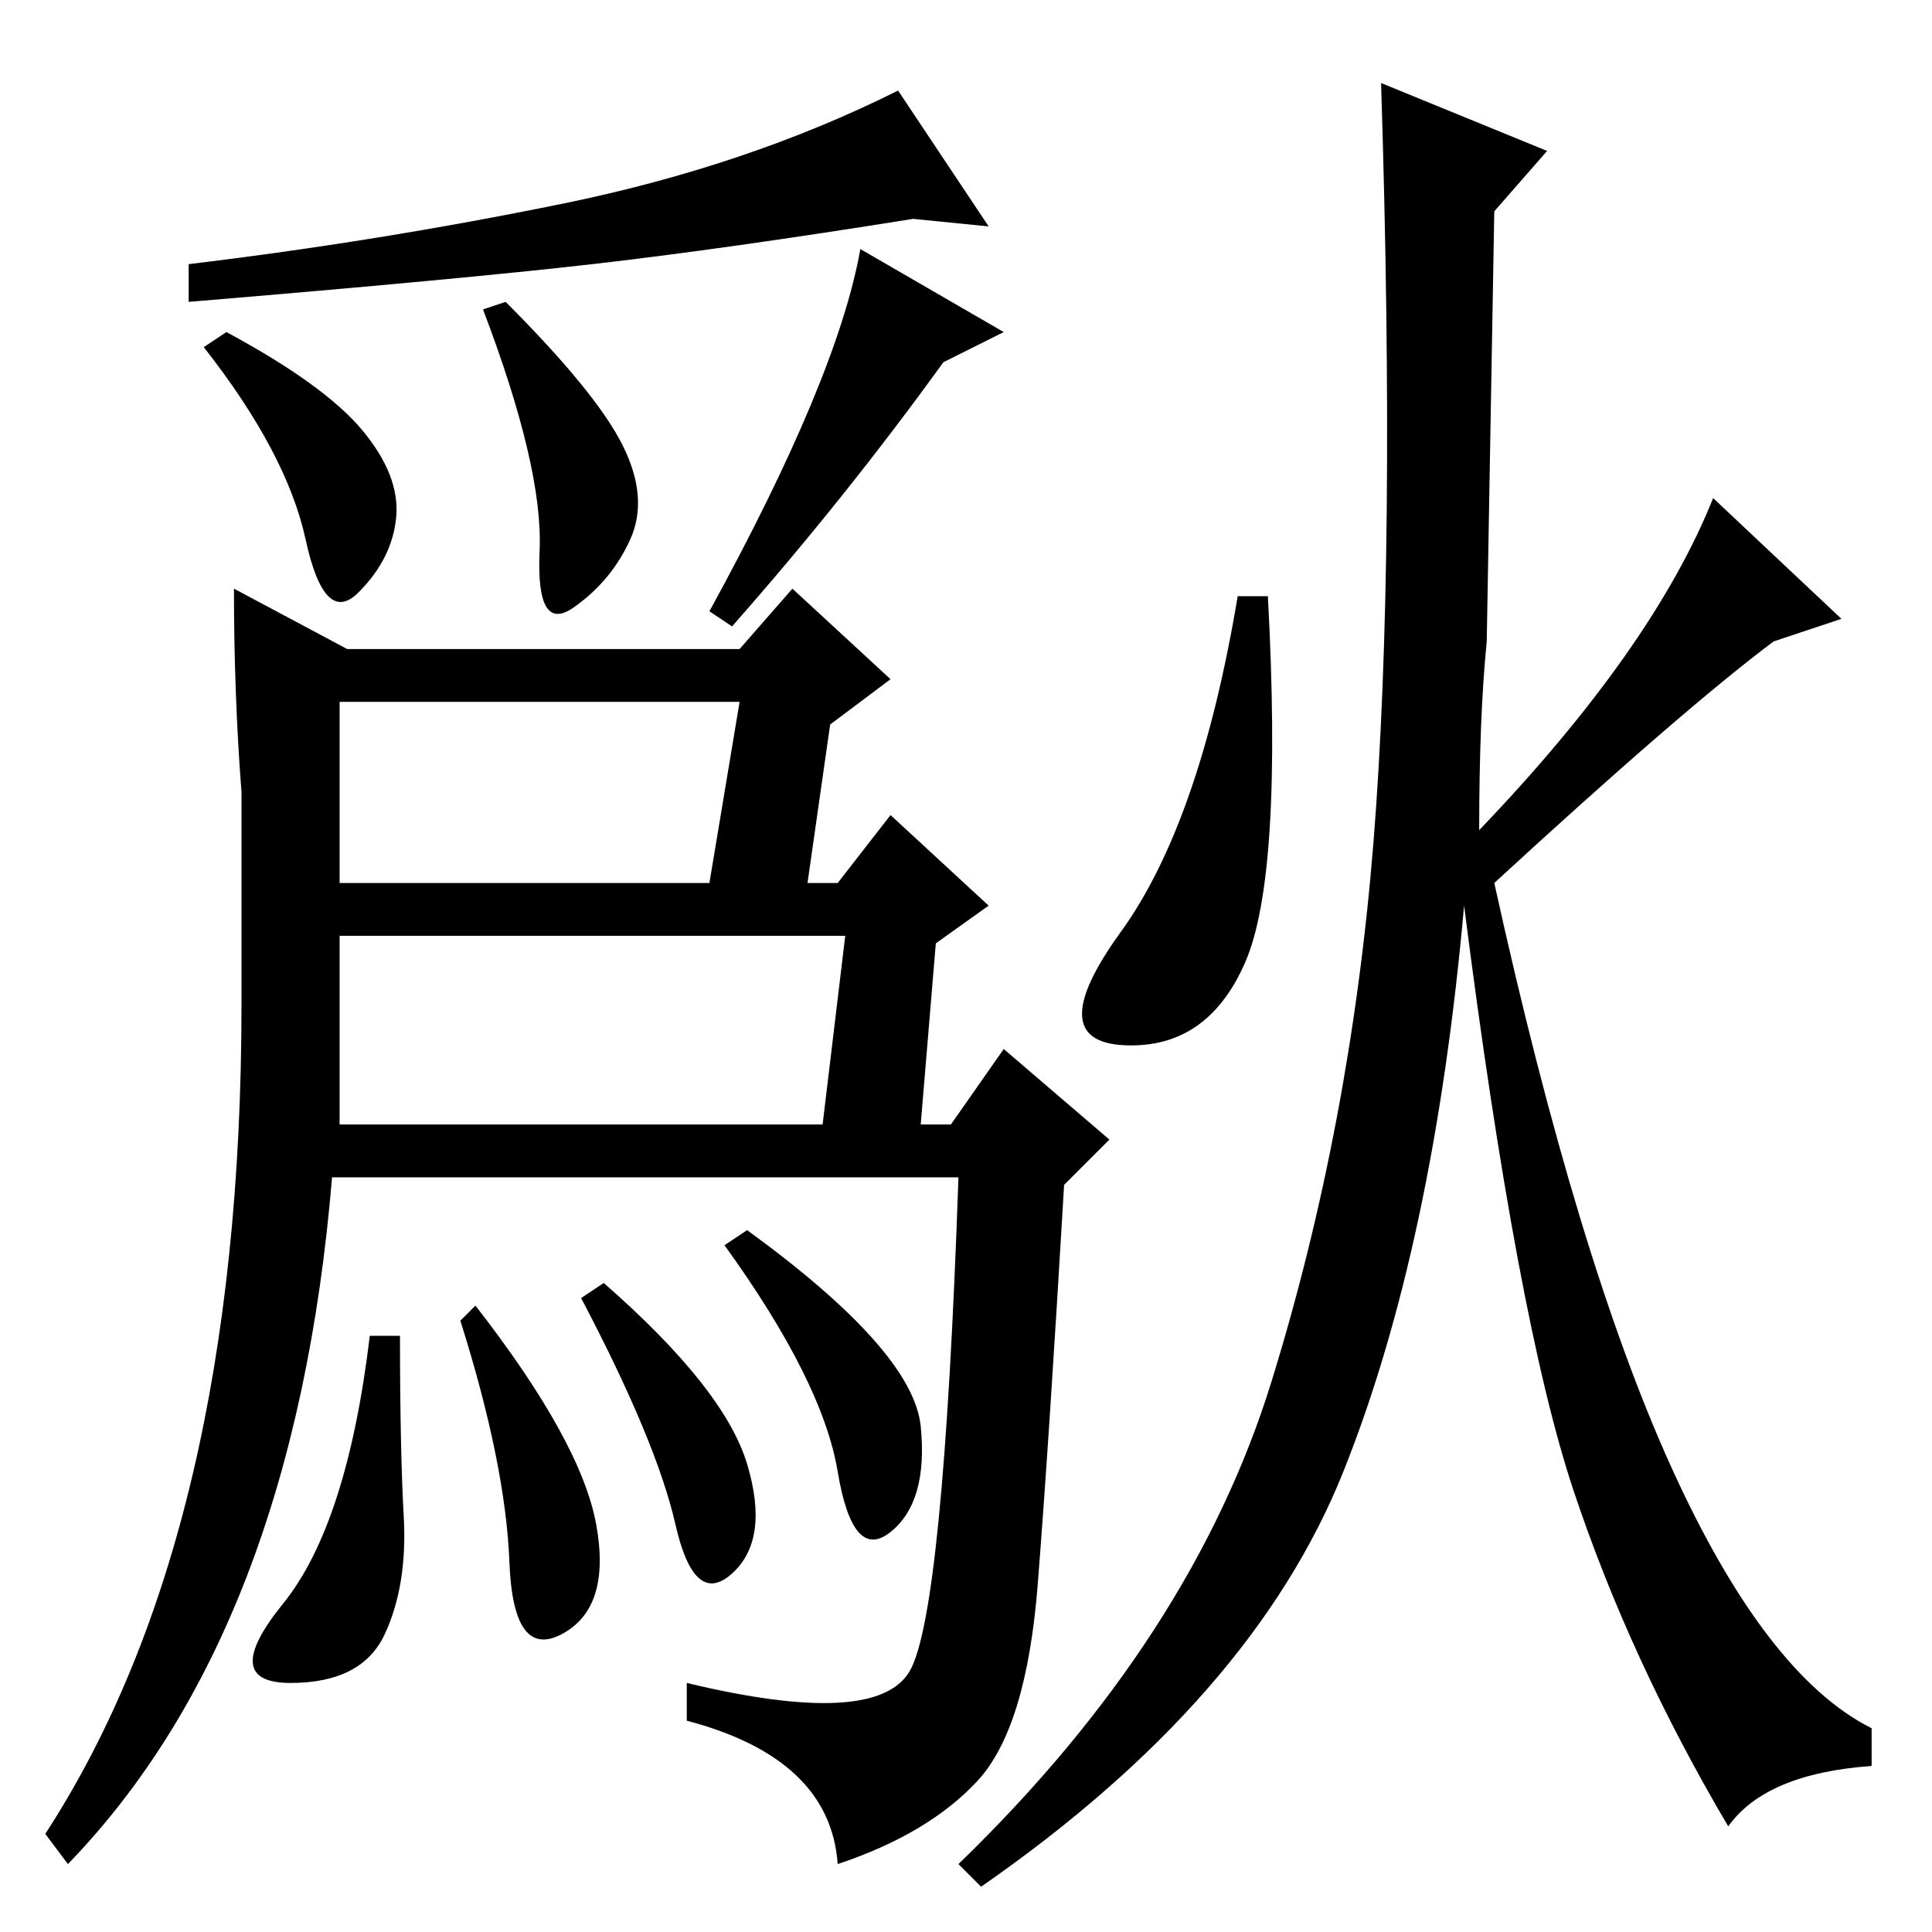 <?xml version="1.0" standalone="no"?>
<!DOCTYPE svg PUBLIC "-//W3C//DTD SVG 1.1//EN" "http://www.w3.org/Graphics/SVG/1.1/DTD/svg11.dtd" >
<svg xmlns="http://www.w3.org/2000/svg" xmlns:xlink="http://www.w3.org/1999/xlink" version="1.1" viewBox="0 -36 256 256">
  <g transform="matrix(1 0 0 -1 0 220)">
   <path fill="currentColor"
d="M78.5 221q-17.5 -2 -53.5 -5v5q25 3 49.5 8t44.5 15l12 -18l-10 1q-25 -4 -42.5 -6zM97 173l-3 2q17 31 20 48l19 -11l-8 -4q-13 -18 -28 -35zM82.5 197q3.5 -7 1 -12.5t-7.5 -9t-4.5 7.5t-7.5 32l3 1q12 -12 15.5 -19zM48 199q5 -6 4.5 -11.5t-5 -10t-7 7t-13.5 25.5
l3 2q13 -7 18 -13zM137.5 46q-1.5 -19 -8 -26t-18.5 -11q-1 14 -20 19v5q25 -6 29.5 1.5t6.5 65.5h-83q-5 -60 -35 -91l-3 4q26 40 26 110v28q-1 13 -1 27l15 -8h52l7 8l13 -12l-8 -6l-3 -21h4l7 9l13 -12l-7 -5l-2 -24h4l7 10l14 -12l-6 -6q-2 -34 -3.5 -53zM98 163h-53
v-24h49zM112 132h-67v-25h64zM122 67q1 -10 -4 -14t-7 8t-15 30l3 2q22 -16 23 -26zM53.5 55q0.5 -9 -2.5 -15.5t-12.5 -6.5t-1 10.5t11.5 35.5h4q0 -15 0.5 -24zM79 54q2 -11 -4.5 -14.5t-7 9.5t-6.5 32l2 2q14 -18 16 -29zM99 62q3 -10 -2 -14.5t-7.5 6.5t-12.5 30l3 2
q16 -14 19 -24zM165 128.5q-5 -11.5 -16 -11t-0.5 15t15.5 44.5h4q2 -37 -3 -48.5zM229 14q-13 22 -20.5 44.5t-14.5 77.5q-4 -45 -16 -75t-48 -55l-3 3q31 30 41.5 64t13.5 71.5t1 100.5l22 -9l-7 -8l-1 -57q-1 -10 -1 -25q23 24 31 44l17 -16l-9 -3q-12 -9 -37 -32
q11 -50 23.5 -77.5t26.5 -34.5v-5q-14 -1 -19 -8z" />
  </g>

</svg>
